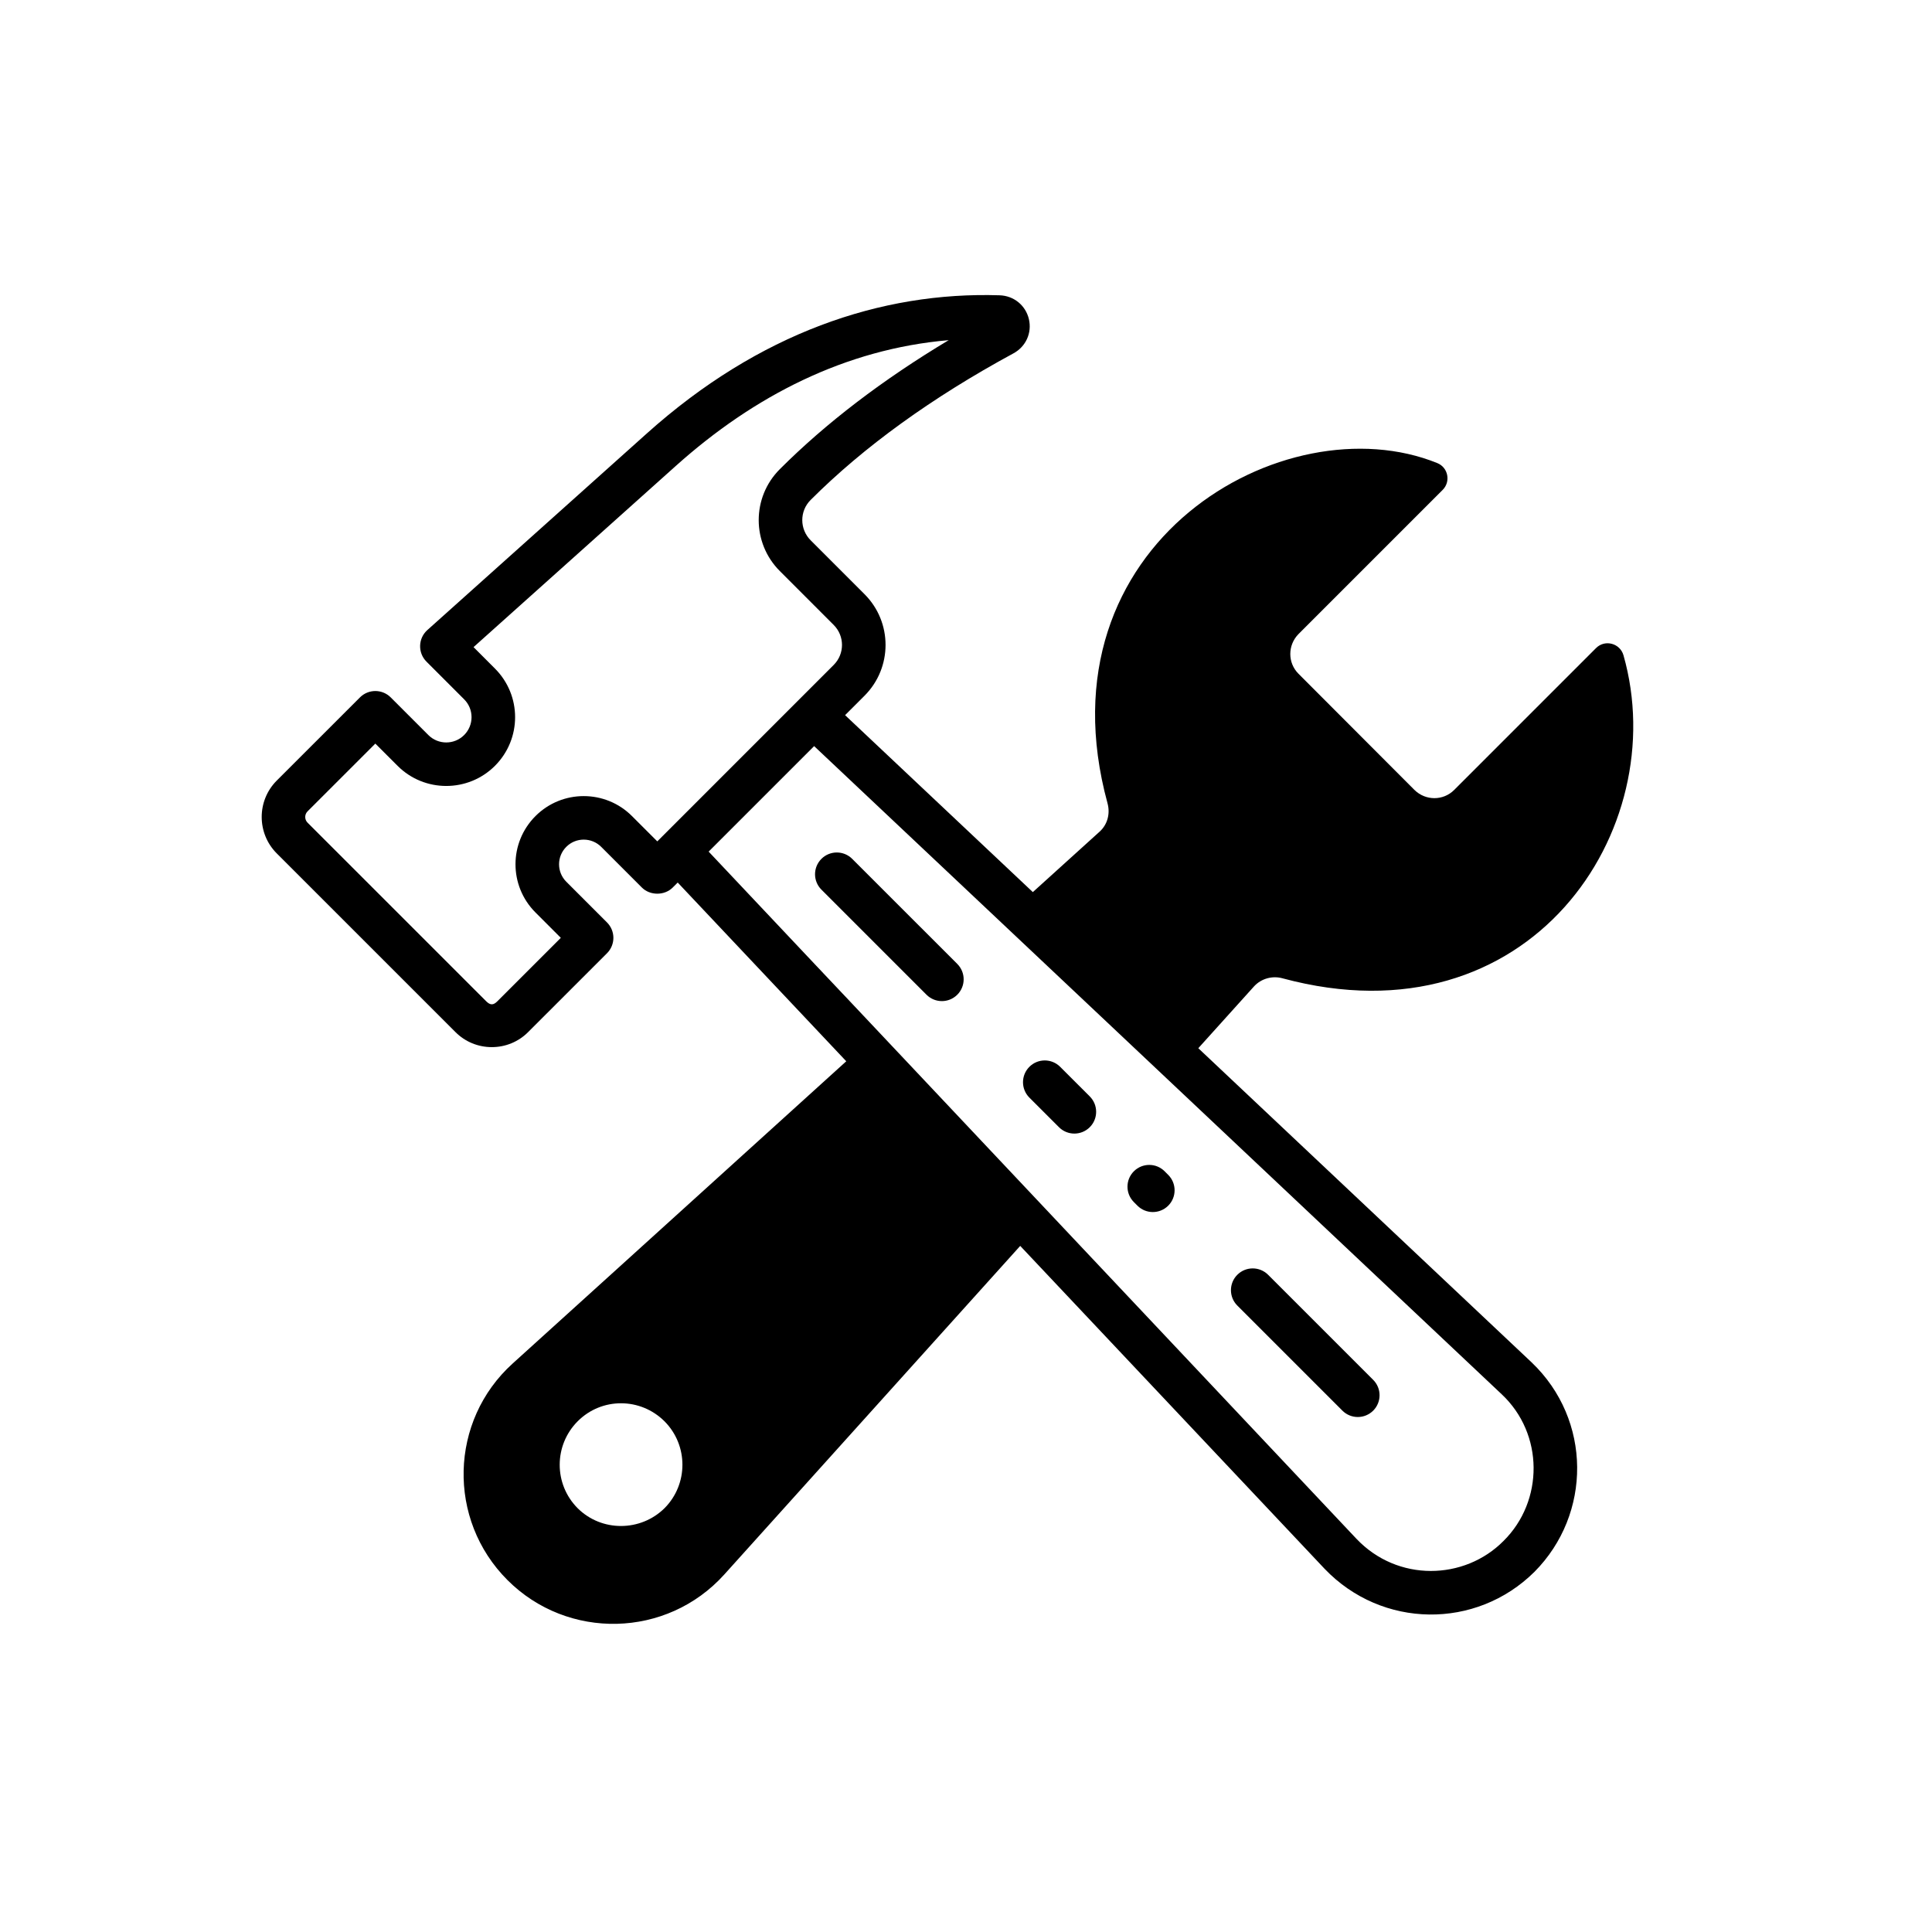 <svg xmlns="http://www.w3.org/2000/svg" xmlns:xlink="http://www.w3.org/1999/xlink" width="500"
    zoomAndPan="magnify" viewBox="0 0 375 375" height="500"
    preserveAspectRatio="xMidYMid meet" version="1.0">
    <path fill="black"
        d="M 232.59 203.457 L 243.41 191.453 C 244.805 189.934 246.961 189.34 248.945 189.891 C 297.004 202.852 324.742 160.992 315.117 127.188 C 314.449 124.852 311.516 124.066 309.797 125.785 L 282.246 153.336 C 280.133 155.449 276.711 155.449 274.555 153.336 L 252.031 130.77 C 249.918 128.656 249.918 125.234 252.031 123.078 L 280.023 95.086 C 281.625 93.484 281.086 90.742 278.992 89.891 C 249.484 77.906 201.191 105.309 214.969 155.914 C 215.52 157.941 214.969 160.055 213.406 161.449 C 212.898 161.914 207.996 166.352 200.473 173.156 L 164.031 138.812 L 167.793 135.051 C 173.246 129.598 173.254 120.77 167.793 115.32 L 157.348 104.871 C 155.191 102.715 155.172 99.215 157.336 97.047 C 167.648 86.734 180.891 77.16 196.703 68.59 C 199.129 67.277 200.332 64.605 199.707 61.938 C 199.07 59.262 196.785 57.402 194.012 57.316 C 170.996 56.578 147.262 64.668 125.543 84.137 L 82.953 122.289 C 81.137 123.914 81.074 126.719 82.781 128.426 L 90.086 135.734 C 92.004 137.648 92.012 140.75 90.086 142.676 C 88.168 144.59 85.062 144.586 83.148 142.676 L 75.84 135.367 C 74.191 133.715 71.516 133.715 69.867 135.367 L 53.711 151.516 C 49.824 155.414 49.824 161.75 53.719 165.645 L 88.391 200.316 C 90.277 202.207 92.789 203.246 95.457 203.246 C 98.129 203.246 100.641 202.207 102.523 200.316 L 117.82 185.023 C 118.613 184.23 119.059 183.152 119.059 182.035 C 119.059 180.914 118.613 179.84 117.82 179.047 L 109.918 171.145 C 108.047 169.273 108.043 166.246 109.918 164.371 C 111.781 162.5 114.824 162.508 116.691 164.371 L 124.594 172.277 C 126.176 173.859 128.984 173.859 130.566 172.277 L 131.543 171.301 L 164.258 205.992 C 133.449 233.926 99.516 264.648 99.516 264.648 C 87.219 275.762 86.754 294.949 98.504 306.695 C 110.191 318.387 129.422 318 140.594 305.598 L 198.023 241.828 L 257.102 304.5 C 268.211 316.125 286.492 316.348 297.84 305.09 C 308.965 293.879 308.992 275.605 297.289 264.438 Z M 129.004 292.719 C 124.355 297.324 116.789 297.367 112.141 292.762 C 107.449 288.07 107.492 280.504 112.141 275.855 C 116.789 271.207 124.312 271.207 129.004 275.898 C 133.609 280.547 133.609 288.07 129.004 292.719 Z M 127.582 163.312 L 122.664 158.398 C 117.508 153.234 109.102 153.23 103.941 158.395 C 98.773 163.562 98.754 171.934 103.941 177.117 L 108.855 182.035 L 96.543 194.344 C 95.773 195.125 95.164 195.141 94.367 194.344 L 59.691 159.672 C 59.094 159.07 59.094 158.09 59.691 157.488 L 72.852 144.332 L 77.176 148.652 C 82.379 153.855 90.852 153.855 96.062 148.652 C 101.285 143.43 101.293 134.984 96.062 129.758 L 91.914 125.605 L 131.18 90.43 C 146.352 76.836 164.09 67.746 184.145 66.023 C 171.316 73.711 160.32 82.109 151.359 91.07 C 145.895 96.531 145.902 105.387 151.371 110.848 L 161.816 121.297 C 163.965 123.445 163.973 126.914 161.816 129.07 C 161.395 129.496 127.156 163.734 127.582 163.312 Z M 291.84 299.09 C 284.242 306.77 271.262 307.102 263.273 298.668 C 72.383 96.117 217.191 249.781 137.547 165.297 L 158.023 144.82 C 187.32 172.438 135.293 123.395 291.457 270.605 C 299.707 278.324 299.652 291.363 291.84 299.09 Z M 291.84 299.09 "
        fill-opacity="1" fill-rule="nonzero" />
    <path fill="black"
        d="M 165.41 166.703 C 163.762 165.055 161.086 165.055 159.438 166.703 C 157.785 168.355 157.785 171.031 159.438 172.68 L 179.832 193.074 C 181.48 194.727 184.156 194.727 185.809 193.074 C 187.457 191.426 187.457 188.75 185.809 187.098 Z M 165.41 166.703 "
        fill-opacity="1" fill-rule="nonzero" />
    <path fill="black"
        d="M 226.176 227.469 C 226.168 227.457 226.156 227.449 226.148 227.438 L 226.062 227.352 C 224.41 225.699 221.734 225.695 220.086 227.344 C 218.434 228.992 218.43 231.668 220.078 233.32 L 220.77 234.016 C 222.41 235.66 225.082 235.68 226.746 234.027 C 228.398 232.379 228.406 229.703 226.754 228.047 Z M 226.176 227.469 "
        fill-opacity="1" fill-rule="nonzero" />
    <path fill="black"
        d="M 205.777 207.07 C 204.125 205.418 201.453 205.418 199.801 207.07 C 198.152 208.719 198.152 211.395 199.801 213.047 L 205.547 218.789 C 207.195 220.441 209.871 220.441 211.523 218.789 C 213.172 217.141 213.172 214.465 211.523 212.812 Z M 205.777 207.07 "
        fill-opacity="1" fill-rule="nonzero" />
    <path fill="black"
        d="M 246.137 247.434 C 244.488 245.785 241.812 245.785 240.164 247.434 C 238.512 249.086 238.512 251.762 240.164 253.41 L 260.559 273.805 C 262.207 275.453 264.883 275.453 266.535 273.805 C 268.184 272.152 268.184 269.48 266.535 267.828 Z M 246.137 247.434 "
        fill-opacity="1" fill-rule="nonzero" />
</svg>